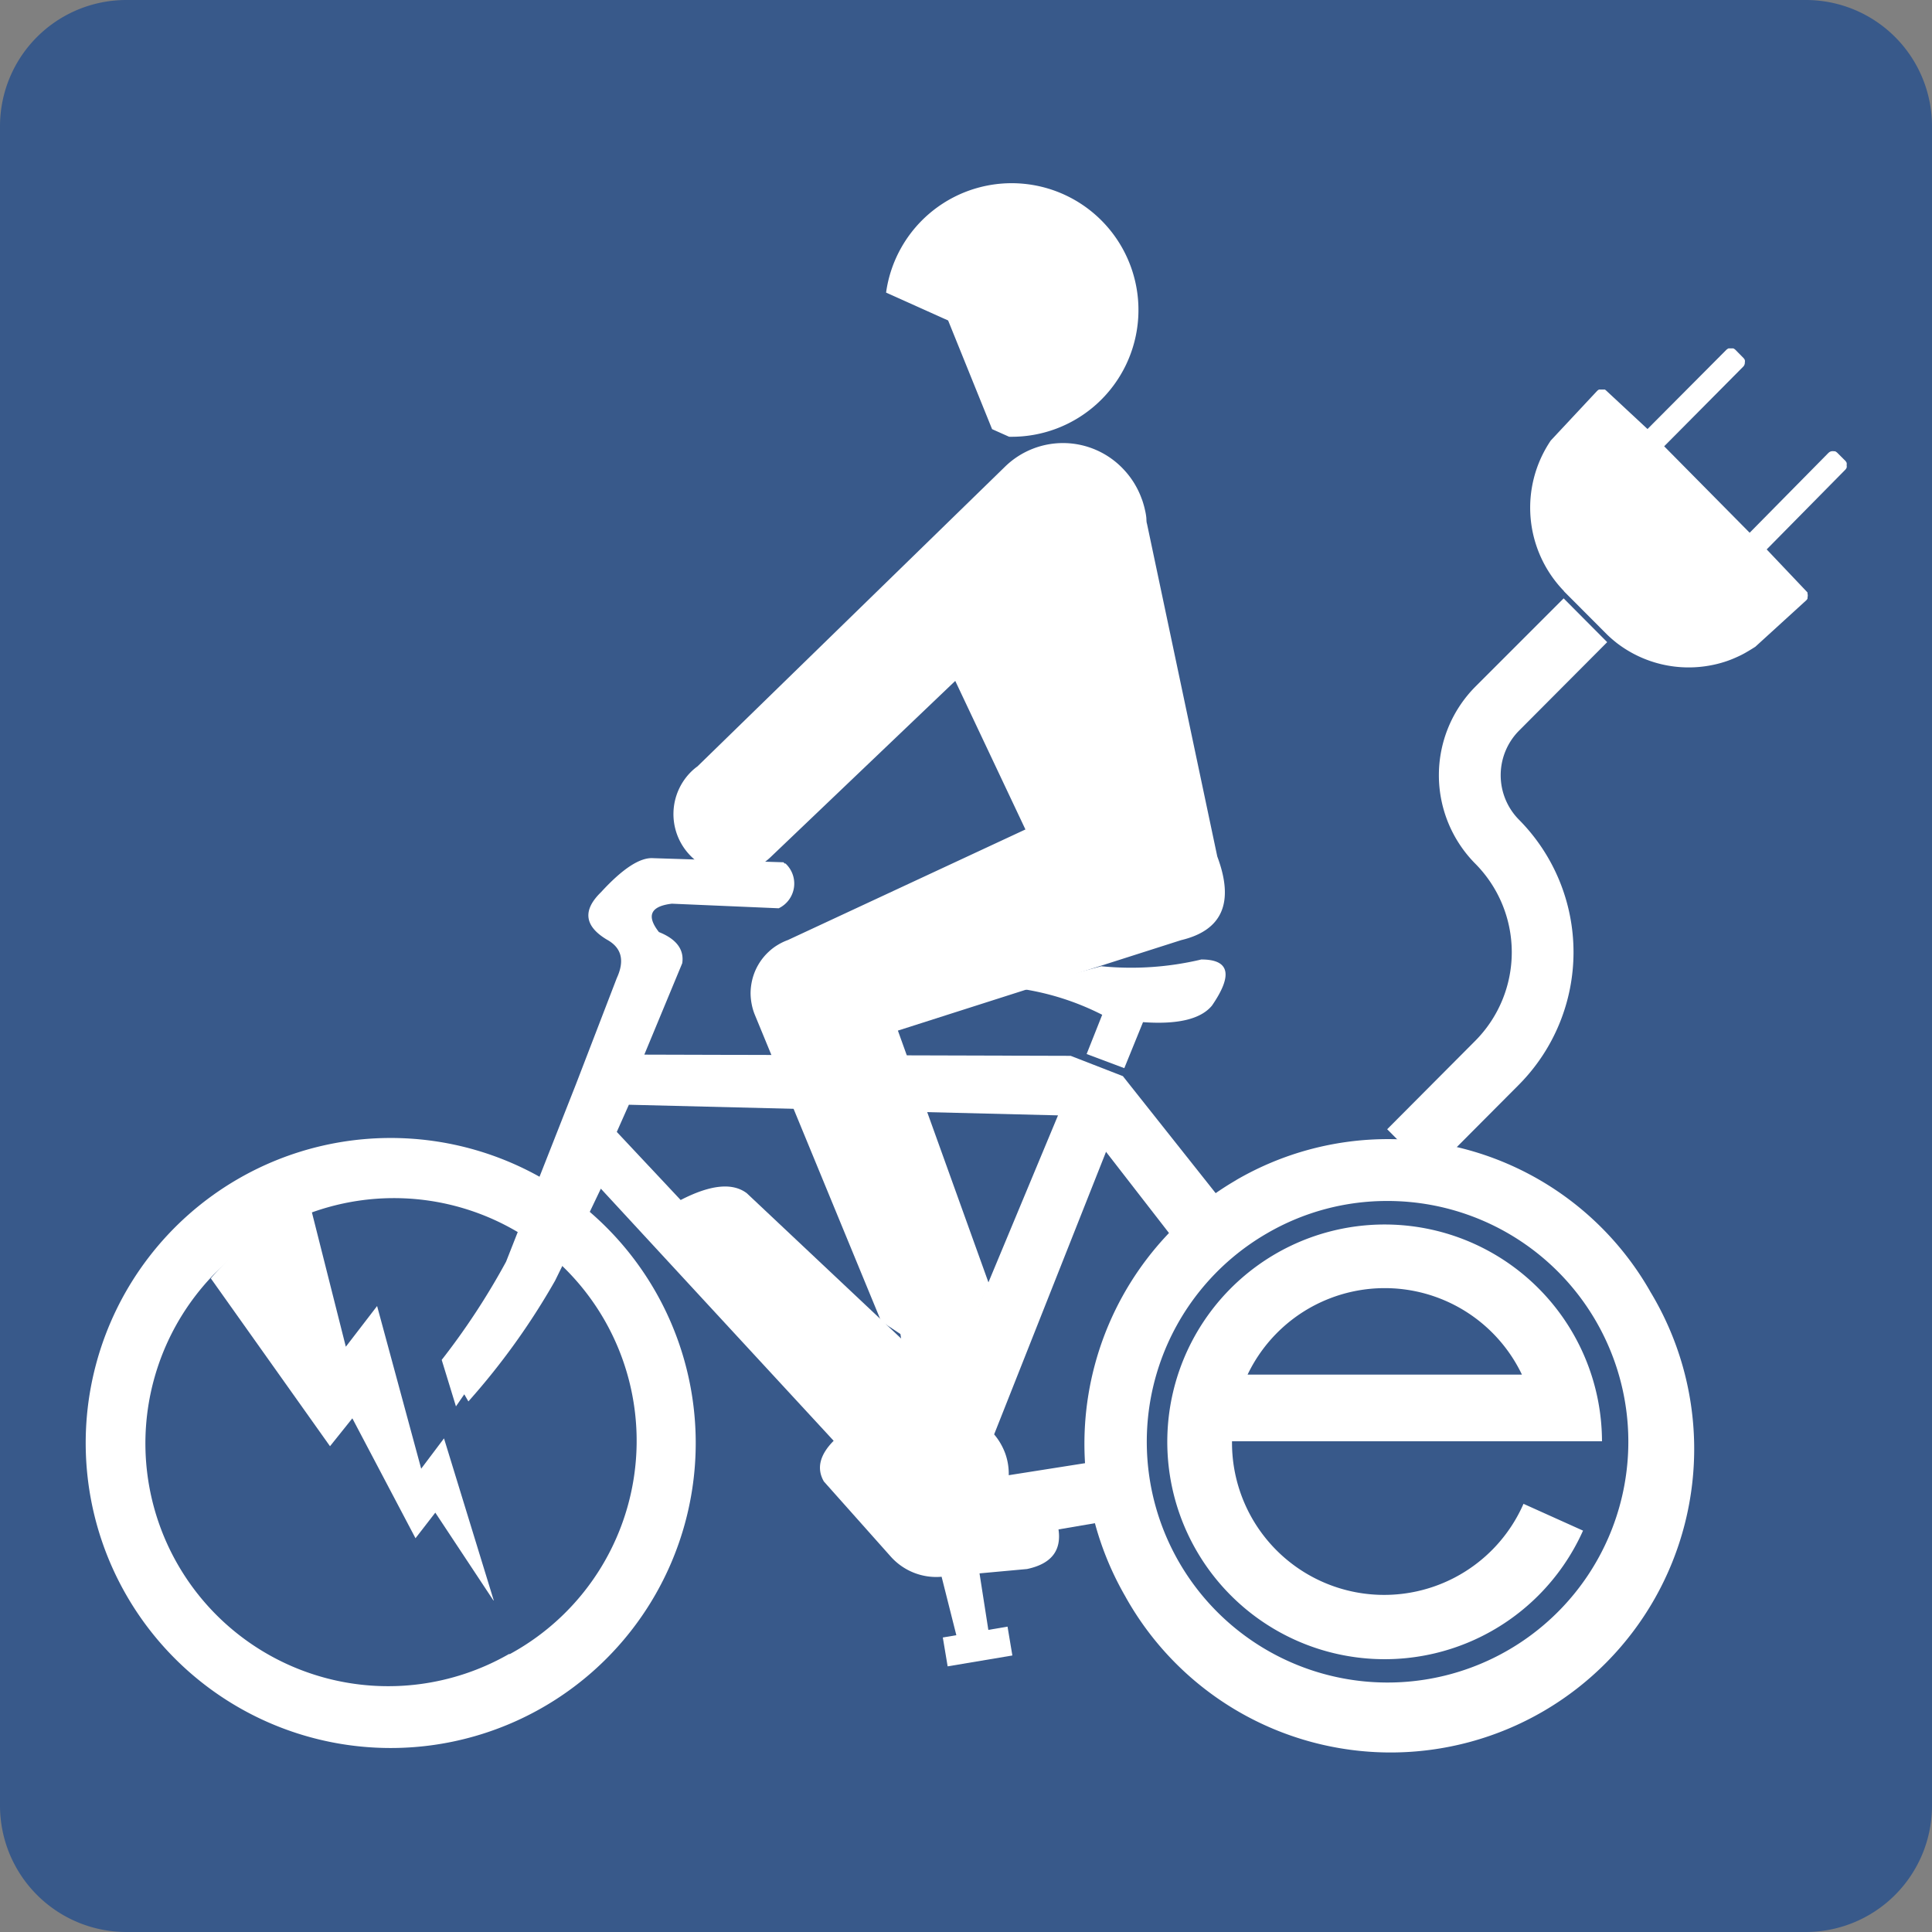 <svg xmlns="http://www.w3.org/2000/svg" width="16" height="16" viewBox="0 0 16 16">
  <rect x="0" y="0" width="16" height="16" fill="#808080" stroke="none"/>
  <g id="e-bikes-permitted" transform="translate(0 0)">
    <g id="background" transform="translate(0 0)">
      <path id="Path_666" data-name="Path 666" d="M16,1.046A1.045,1.045,0,0,0,14.956,0H1.045A1.046,1.046,0,0,0,0,1.046V14.953A1.047,1.047,0,0,0,1.045,16H14.956A1.046,1.046,0,0,0,16,14.953Z" transform="translate(0 0)" fill="#38598a"/>
    </g>
    <g id="e-bike" transform="translate(0.704 1.516)">
      <path id="Path_667" data-name="Path 667" d="M14.05,166.117a2.01,2.01,0,1,0,2,3.489l.008,0a2.01,2.01,0,1,0-1.995-3.489l-.007,0m-.254-.443a2.526,2.526,0,1,1-.919,3.447,2.526,2.526,0,0,1,.919-3.447" transform="translate(-12.539 -157.424)" fill="#fff"/>
      <path id="Path_668" data-name="Path 668" d="M159.609,166.306a1.994,1.994,0,1,0,1-.269,1.973,1.973,0,0,0-1,.269m-.254-.442a2.5,2.5,0,0,1,3.424.913l.006.011a2.514,2.514,0,1,1-4.342,2.534l-.006-.011a2.526,2.526,0,0,1,.919-3.447" transform="translate(-149.822 -157.607)" fill="#fff"/>
      <path id="Path_669" data-name="Path 669" d="M69.611,126.193l-.919,2.206-1.658-1.561q-.178-.135-.548.056l-.529-.564.1-.225,3.554.088m.4.305.794,1.024.393-.33-1.05-1.324-.432-.168-3.531-.01.314-.757c.017-.112-.047-.2-.193-.258-.106-.135-.07-.214.107-.235l.885.038a.227.227,0,0,0,.056-.371h-.008l-.008-.01-1.08-.034q-.163-.011-.431.281-.232.225.047.393.184.1.083.319l-.337.876-.58,1.473a5.882,5.882,0,0,1-.533.813l.118.385.069-.1.034.059a5.835,5.835,0,0,0,.718-1l.19-.387.006.008.183-.383,1.928,2.088q-.174.176-.081.337l.553.621a.505.505,0,0,0,.422.168l.122.484-.112.019.04.239.536-.09-.04-.239-.159.027-.073-.468.393-.036q.3-.063.261-.328l.738-.126c-.012-.04-.023-.08-.033-.121s-.017-.081-.024-.122-.013-.083-.017-.123-.007-.083-.009-.125l-1.067.168a.5.5,0,0,0-.029-.18.534.534,0,0,0-.039-.083.5.5,0,0,0-.053-.075l.927-2.341" transform="translate(-61.553 -118.472)" fill="#fff"/>
      <path id="Path_670" data-name="Path 670" d="M224.034,53.4l.362.363a1.049,1.049,0,0,0,.081.07.977.977,0,0,0,.786.181.9.9,0,0,0,.095-.024.854.854,0,0,0,.092-.034c.03-.013.06-.027.088-.043s.056-.033.084-.051l.42-.383.007-.007.005-.009a.033.033,0,0,0,0-.01.056.056,0,0,0,0-.031l0-.009-.007-.008-.331-.349.651-.66a.057.057,0,0,0,.011-.017.048.048,0,0,0,0-.02.05.05,0,0,0,0-.02.056.056,0,0,0-.011-.017l-.068-.068-.008-.006-.009-.005h-.01a.052.052,0,0,0-.038.008l-.008.007-.651.66-.708-.716.653-.658a.047.047,0,0,0,.015-.036.055.055,0,0,0,0-.02.056.056,0,0,0-.011-.017l-.068-.069a.068.068,0,0,0-.017-.011h-.039l-.009.005-.008.006-.654.657-.345-.321-.008-.006-.009,0h-.03l-.01,0-.008.005-.008.007-.383.41a.992.992,0,0,0,.112,1.25" transform="translate(-211.789 -50.022)" fill="#fff"/>
      <path id="Path_671" data-name="Path 671" d="M33.453,179.458l-.412-1.342-.189.251-.365-1.347-.259.337-.282-1.117a1.712,1.712,0,0,0-.836.551l.987,1.39.185-.231.523.993.164-.212.481.727" transform="translate(-30.068 -167.72)" fill="#fff"/>
      <path id="Path_672" data-name="Path 672" d="M101.341,68.565l-.582-1.232-1.53,1.46a.472.472,0,0,1-.676-.026.493.493,0,0,1,.025-.688.417.417,0,0,1,.046-.038l2.546-2.481a.687.687,0,0,1,.983.021.7.7,0,0,1,.149.241c.007.017.012.034.017.051s.009.034.013.052.007.035.009.053,0,.036.006.054l.582,2.755q.214.571-.3.693l-2.345.749.752,2.091-.584,1.422-.147-1-.16-.106L99.1,70.1a.457.457,0,0,1-.027-.091.483.483,0,0,1-.009-.094.49.49,0,0,1,.011-.095.467.467,0,0,1,.138-.243.428.428,0,0,1,.075-.057.464.464,0,0,1,.085-.041l1.972-.918" transform="translate(-93.552 -63.21)" fill="#fff"/>
      <path id="Path_673" data-name="Path 673" d="M129.72,27.92l.514.231.364.9.141.063a1.05,1.05,0,1,0-1.019-1.193" transform="translate(-123.086 -27.013)" fill="#fff"/>
      <path id="Path_674" data-name="Path 674" d="M173.253,179.323h-2.272a1.259,1.259,0,0,1,2.272,0m-2.4.552h3.063a1.8,1.8,0,1,0-.157.74l-.493-.222a1.26,1.26,0,0,1-2.414-.518" transform="translate(-161.353 -169.455)" fill="#fff"/>
      <path id="Path_675" data-name="Path 675" d="M204.24,87.2l.361.363-.73.733a.524.524,0,0,0,0,.738,1.558,1.558,0,0,1,0,2.193l-.73.733-.362-.363.73-.733a1.041,1.041,0,0,0,0-1.466,1.041,1.041,0,0,1,0-1.466l.73-.73" transform="translate(-191.995 -83.761)" fill="#fff"/>
      <path id="Path_676" data-name="Path 676" d="M150.189,140.709l-.155.381-.312-.117.129-.325a2.189,2.189,0,0,0-.692-.218l.684-.184a2.509,2.509,0,0,0,.829-.056q.351,0,.088.382-.139.168-.571.137" transform="translate(-141.427 -133.76)" fill="#fff"/>
    </g>
  </g>
</svg>
